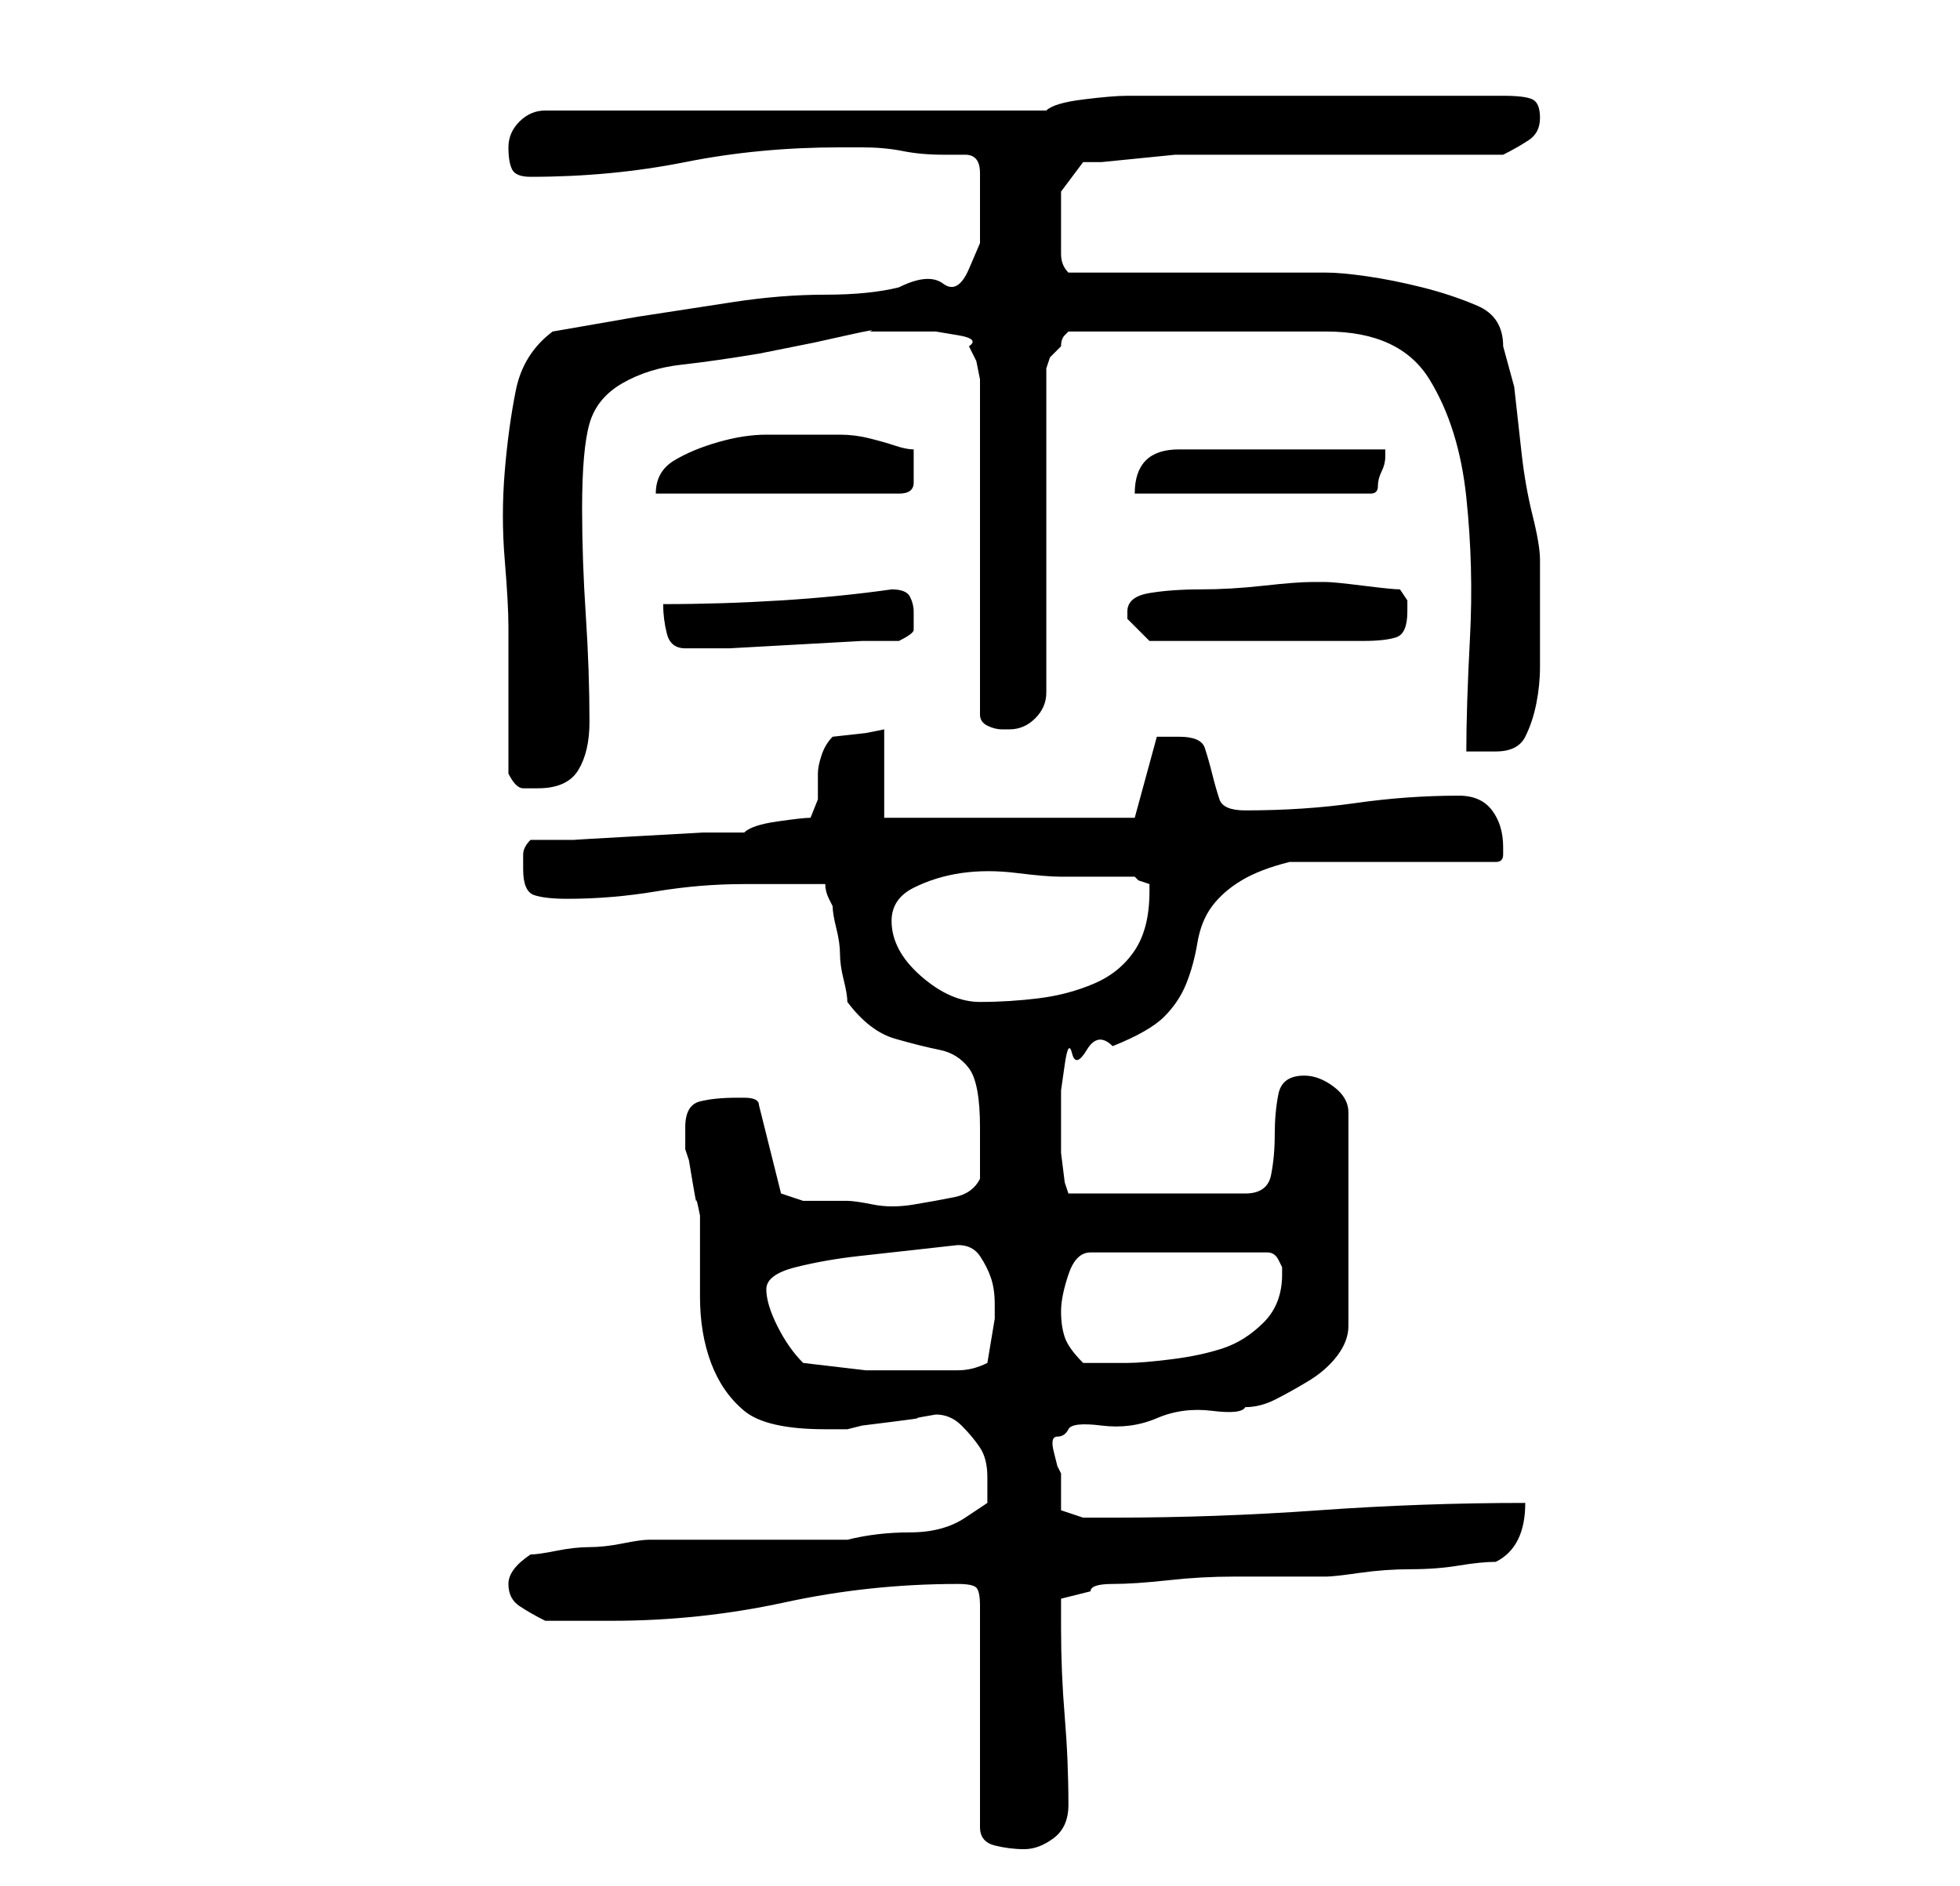 <?xml version="1.0" standalone="no"?>
<!DOCTYPE svg PUBLIC "-//W3C//DTD SVG 1.1//EN" "http://www.w3.org/Graphics/SVG/1.1/DTD/svg11.dtd" >
<svg xmlns="http://www.w3.org/2000/svg" xmlns:xlink="http://www.w3.org/1999/xlink" version="1.1" viewBox="-10 0 266 256">
   <path fill="currentColor"
d="M120 215q2 0 2.5 0.5t0.5 2.5v30q0 2 2 2.5t4 0.5t4 -1.5t2 -4.5q0 -6 -0.5 -12t-0.5 -12v-4l4 -1q0 -1 3 -1t7.5 -0.5t9 -0.5h7.5h5q1 0 4.5 -0.5t7 -0.5t6.5 -0.5t5 -0.5q2 -1 3 -3t1 -5q-14 0 -28 1t-28 1h-4t-3 -1v-5l-0.5 -1t-0.5 -2t0.5 -2t1.5 -1t4.5 -0.5t7.5 -1
t7.5 -1t4.5 -0.5q2 0 4 -1t4.5 -2.5t4 -3.5t1.5 -4v-29q0 -2 -2 -3.5t-4 -1.5q-3 0 -3.5 2.5t-0.5 5.5t-0.5 5.5t-3.5 2.5h-24l-0.5 -1.5t-0.5 -4v-4.5v-4t0.5 -3.5t1 -1.5t2 -0.5t3.5 -0.5q5 -2 7 -4t3 -4.5t1.5 -5.5t2 -5t4 -3.5t6.5 -2.5h6h8h8h6q1 0 1 -1v-1
q0 -3 -1.5 -5t-4.5 -2q-7 0 -14 1t-15 1q-3 0 -3.5 -1.5t-1 -3.5t-1 -3.5t-3.5 -1.5h-2h-1l-3 11h-34v-12l-2.5 0.5t-4.5 0.5q-1 1 -1.5 2.5t-0.5 2.5v3.5t-1 2.5q-1 0 -4.5 0.5t-4.5 1.5h-5.5t-9 0.5t-8.5 0.5h-6q-1 1 -1 2v2q0 3 1.5 3.5t4.5 0.5q6 0 12 -1t12 -1h5.5h5.5
q0 1 0.5 2l0.5 1q0 1 0.5 3t0.5 3.5t0.5 3.5t0.5 3q3 4 6.5 5t6 1.5t4 2.5t1.5 8v4v3q-1 2 -3.5 2.5t-5.5 1t-5.5 0t-3.5 -0.5h-3.5h-2.5l-3 -1l-3 -12q0 -1 -2 -1h-1q-3 0 -5 0.5t-2 3.5v3l0.5 1.5t0.5 3t0.5 2.5t0.5 2v11q0 5 1.5 9t4.5 6.5t11 2.5h3l2 -0.5t4 -0.5
t3.5 -0.5t2.5 -0.5q2 0 3.5 1.5t2.5 3t1 4v3.5t-3 2t-7.5 2t-8.5 1h-5h-4h-7h-7h-4q-1 0 -3.5 0.5t-4.5 0.5t-4.5 0.5t-3.5 0.5q-3 2 -3 4t1.5 3t3.5 2h4.5h4.5q12 0 23.5 -2.5t23.5 -2.5zM99 185q-2 -2 -3.5 -5t-1.5 -5t4 -3t8.5 -1.5l9 -1l4.5 -0.5q2 0 3 1.5t1.5 3
t0.5 3.5v2t-0.5 3t-0.5 3q-2 1 -4 1h-4h-8.5t-8.5 -1zM134 178q0 -2 1 -5t3 -3h24q1 0 1.5 1l0.5 1v1q0 4 -2.5 6.5t-5.5 3.5t-7 1.5t-6 0.5h-6q-2 -2 -2.5 -3.5t-0.5 -3.5zM111 125q0 -3 3 -4.5t6.5 -2t7.5 0t6 0.5h5h5l0.5 0.5t1.5 0.5v1q0 5 -2 8t-5.5 4.5t-7.5 2t-8 0.5
t-8 -3.5t-4 -7.5zM59 105q1 2 2 2h2q4 0 5.5 -2.5t1.5 -6.5q0 -7 -0.5 -14.5t-0.5 -14.5q0 -8 1 -11.5t4.5 -5.5t8 -2.5t10.5 -1.5l2.5 -0.5l5 -1t4.5 -1t3 -0.5h2h4h3t3 0.5t1.5 1.5l1 2t0.5 2.5v1.5v44q0 1 1 1.5t2 0.5h1q2 0 3.5 -1.5t1.5 -3.5v-44l0.5 -1.5t1.5 -1.5
q0 -1 0.5 -1.5l0.5 -0.5h35q10 0 14 6.5t5 16t0.5 19t-0.5 15.5h4q3 0 4 -2t1.5 -4.5t0.5 -5v-4.5v-3v-3v-3v-1q0 -2 -1 -6t-1.5 -8.5l-1 -9t-1.5 -5.5q0 -4 -3.5 -5.5t-7.5 -2.5t-7.5 -1.5t-5.5 -0.5h-35q-1 -1 -1 -2.5v-3.5v-5t3 -4h2.5t5 -0.5t5 -0.5h3.5h41q2 -1 3.5 -2
t1.5 -3t-1 -2.5t-4 -0.5h-5h-8h-7.5h-5.5h-6.5h-8.5h-7h-3q-2 0 -6 0.5t-5 1.5h-68q-2 0 -3.5 1.5t-1.5 3.5t0.5 3t2.5 1q11 0 21 -2t21 -2h3q3 0 5.5 0.5t5.5 0.5h3q2 0 2 2.5v3.5v6t-1.5 3.5t-3.5 2t-6 0.5q-4 1 -10 1t-12.5 1l-13 2t-11.5 2q-4 3 -5 8t-1.5 11t0 12
t0.5 9v20zM80 82q0 2 0.5 4t2.5 2v0h6t9 -0.5t9 -0.5h5q2 -1 2 -1.5v-2.5q0 -1 -0.5 -2t-2.5 -1q-7 1 -15 1.5t-16 0.5zM143 83v1l1 1l2 2h2h5h4h3h4h4.5h4.5h2q3 0 4.5 -0.5t1.5 -3.5v-1.5t-1 -1.5q-1 0 -5 -0.5t-5 -0.5h-1h-1q-2 0 -6.5 0.5t-8.5 0.5t-7 0.5t-3 2.5z
M100 59h-6q-3 0 -6.5 1t-6 2.5t-2.5 4.5h33q2 0 2 -1.5v-2.5v-1.5v-0.5q-1 0 -2.5 -0.5t-3.5 -1t-4 -0.5h-2h-2zM178 61h-28q-6 0 -6 6h32q1 0 1 -1t0.5 -2t0.5 -2v-1z" />
</svg>
